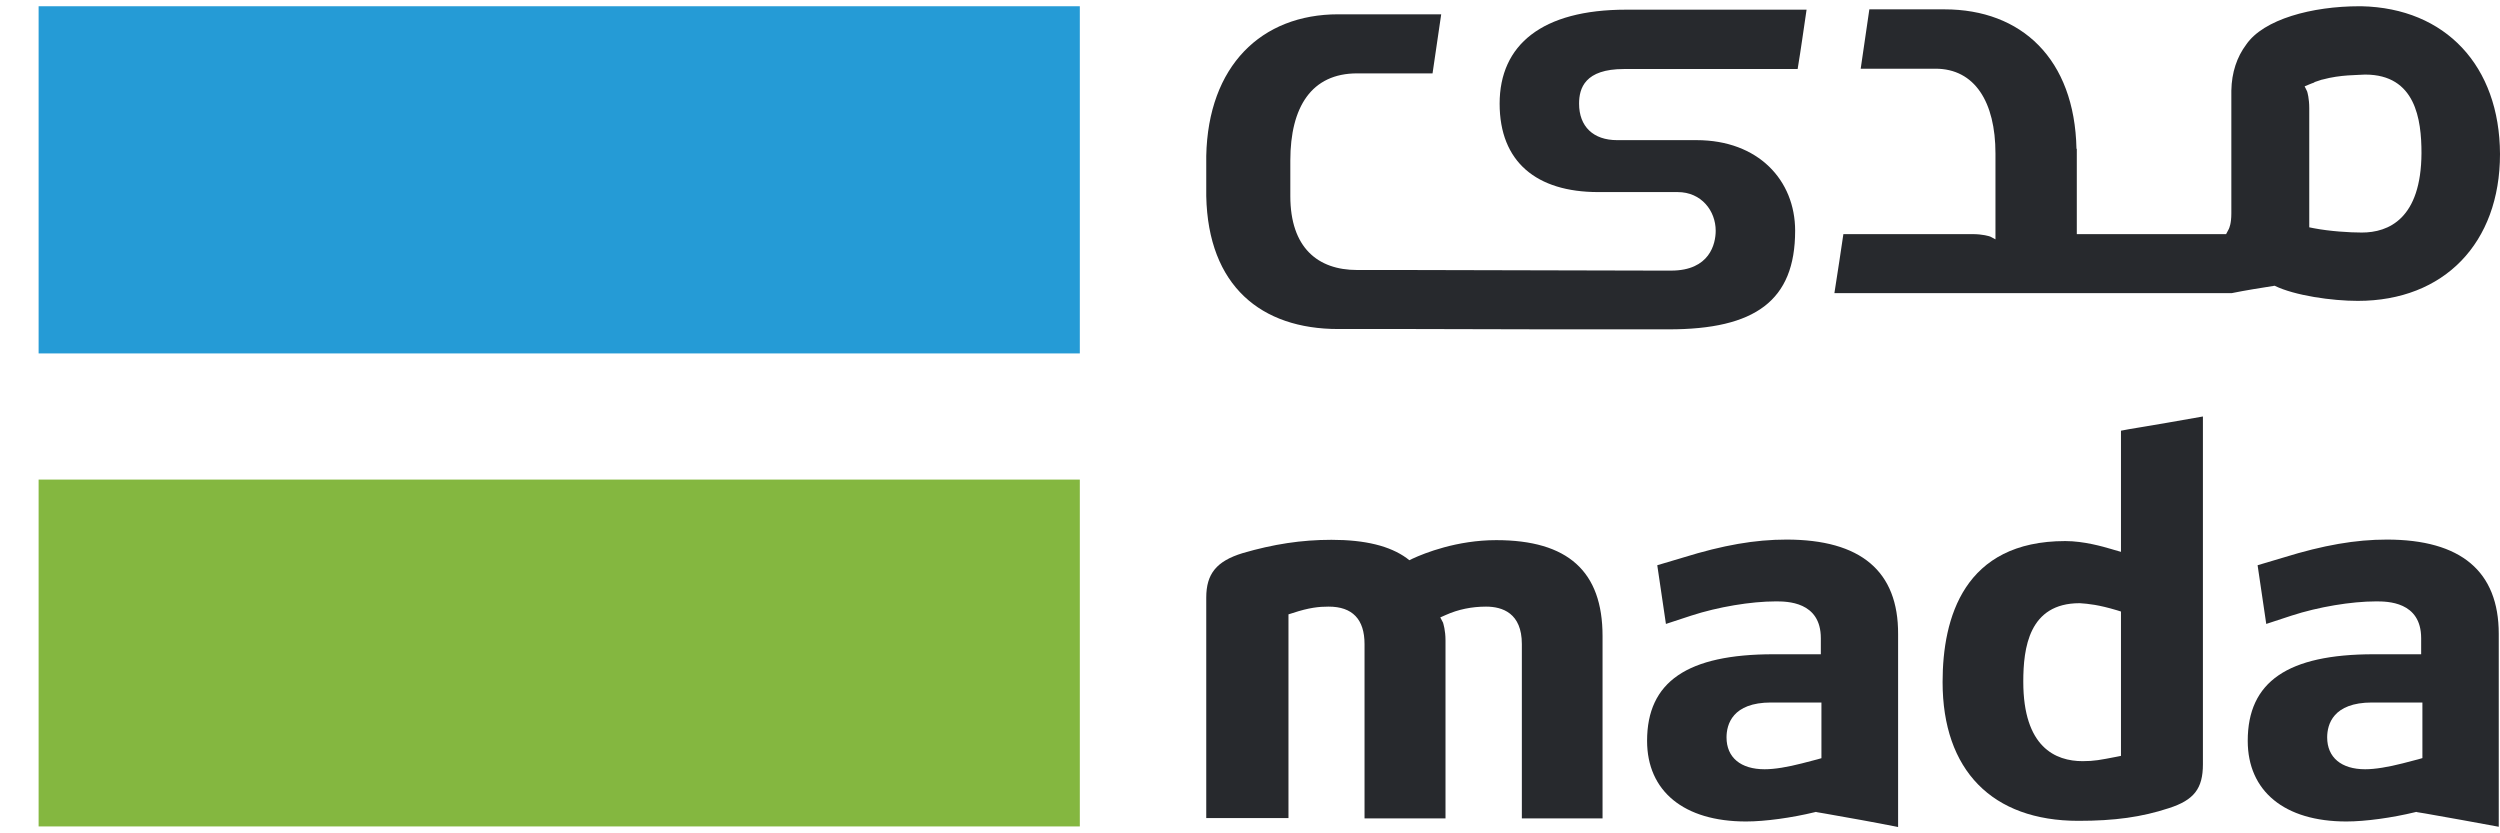 <svg width="54" height="18" viewBox="0 0 54 18" fill="none" xmlns="http://www.w3.org/2000/svg">
<path d="M23.324 10.359H0.834V17.851H23.324V10.359Z" fill="#84B740"/>
<path d="M23.324 0.135H0.834V7.634H23.324V0.135Z" fill="#259BD6"/>
<path d="M45.813 16.327L45.713 16.347C45.366 16.414 45.239 16.441 44.985 16.441C44.398 16.441 43.703 16.14 43.703 14.725C43.703 13.997 43.823 13.029 44.919 13.029H44.925C45.112 13.042 45.326 13.062 45.727 13.182L45.813 13.209V16.327ZM45.994 9.269L45.813 9.303V11.92L45.653 11.874L45.606 11.86C45.426 11.807 45.012 11.687 44.611 11.687C42.421 11.687 41.96 13.343 41.96 14.732C41.96 16.635 43.029 17.73 44.892 17.73C45.68 17.73 46.261 17.649 46.848 17.456C47.389 17.282 47.583 17.035 47.583 16.508V8.996C47.062 9.089 46.521 9.183 45.994 9.269Z" fill="#27292D"/>
<path d="M52.324 16.375L52.23 16.402L51.896 16.489C51.582 16.569 51.302 16.616 51.088 16.616C50.574 16.616 50.267 16.362 50.267 15.928C50.267 15.648 50.394 15.174 51.235 15.174H52.324V16.375ZM51.556 11.655C50.881 11.655 50.187 11.775 49.325 12.042L48.764 12.209L48.951 13.477L49.499 13.297C50.073 13.11 50.788 12.99 51.322 12.99C51.562 12.99 52.297 12.99 52.297 13.785V14.132H51.275C49.412 14.132 48.551 14.726 48.551 16.002C48.551 17.09 49.345 17.744 50.681 17.744C51.095 17.744 51.669 17.664 52.163 17.544L52.19 17.537L52.217 17.544L52.384 17.571C52.904 17.664 53.445 17.758 53.973 17.858V13.691C53.973 12.342 53.158 11.655 51.556 11.655Z" fill="#27292D"/>
<path d="M39.35 16.375L39.256 16.402L38.922 16.489C38.609 16.569 38.335 16.616 38.115 16.616C37.6 16.616 37.293 16.362 37.293 15.928C37.293 15.648 37.42 15.174 38.255 15.174H39.343V16.375H39.35ZM38.589 11.655C37.908 11.655 37.22 11.775 36.358 12.042L35.797 12.209L35.984 13.477L36.532 13.297C37.106 13.11 37.821 12.99 38.355 12.99C38.595 12.99 39.33 12.99 39.33 13.785V14.132H38.308C36.445 14.132 35.577 14.726 35.577 16.002C35.577 17.09 36.372 17.744 37.714 17.744C38.128 17.744 38.702 17.664 39.196 17.544L39.223 17.537L39.25 17.544L39.41 17.571C39.938 17.664 40.472 17.758 40.999 17.864V13.698C41.006 12.336 40.191 11.655 38.589 11.655Z" fill="#27292D"/>
<path d="M32.318 11.667C31.47 11.667 30.769 11.947 30.509 12.068L30.442 12.101L30.382 12.054C30.021 11.794 29.494 11.66 28.759 11.66C28.111 11.66 27.504 11.754 26.843 11.947C26.275 12.121 26.055 12.395 26.055 12.909V17.67H27.831V13.27L27.918 13.243C28.278 13.123 28.492 13.103 28.699 13.103C29.213 13.103 29.474 13.377 29.474 13.911V17.677H31.223V13.837C31.223 13.61 31.176 13.477 31.17 13.45L31.11 13.336L31.23 13.283C31.497 13.163 31.791 13.103 32.098 13.103C32.452 13.103 32.872 13.243 32.872 13.911V17.677H34.615V13.737C34.615 12.341 33.867 11.667 32.318 11.667Z" fill="#27292D"/>
<path d="M51.015 5.023C50.755 5.023 50.321 4.996 49.98 4.93L49.88 4.91V2.339C49.88 2.125 49.84 1.992 49.833 1.972L49.78 1.865L49.893 1.818C49.92 1.805 49.947 1.798 49.98 1.785L50 1.771C50.04 1.758 50.08 1.745 50.12 1.731C50.141 1.724 50.154 1.718 50.167 1.718C50.561 1.611 50.922 1.624 51.082 1.611H51.089C52.177 1.611 52.304 2.579 52.304 3.307C52.297 4.723 51.596 5.023 51.015 5.023ZM51.008 0.135C50.995 0.135 50.975 0.135 50.962 0.135C49.94 0.135 48.892 0.416 48.518 0.963C48.318 1.23 48.204 1.564 48.197 1.958V4.609C48.197 4.836 48.151 4.923 48.144 4.943L48.084 5.057H44.859V3.214H44.852C44.812 1.27 43.663 0.202 42.001 0.202H41.807H40.378C40.311 0.676 40.258 1.01 40.191 1.484H41.807C42.655 1.484 43.102 2.205 43.102 3.314V5.17L42.989 5.11C42.969 5.103 42.829 5.057 42.608 5.057H39.817C39.764 5.41 39.697 5.871 39.623 6.332H48.204C48.498 6.272 48.838 6.218 49.132 6.172C49.566 6.385 50.374 6.499 50.928 6.499C52.791 6.499 54 5.25 54 3.327C53.993 1.424 52.825 0.175 51.008 0.135Z" fill="#27292D"/>
<path d="M35.964 7.114H36.044C37.907 7.114 38.775 6.499 38.775 4.984C38.775 3.895 37.981 3.027 36.645 3.027H34.929C34.415 3.027 34.108 2.733 34.108 2.239C34.108 1.905 34.234 1.491 35.076 1.491H38.829C38.909 1.004 38.949 0.697 39.022 0.209H35.123C33.306 0.209 32.392 0.97 32.392 2.239C32.392 3.495 33.186 4.149 34.522 4.149H36.238C36.752 4.149 37.059 4.556 37.059 4.984C37.059 5.264 36.932 5.845 36.097 5.845H35.81L30.315 5.832H29.313C28.465 5.832 27.871 5.351 27.871 4.236V3.468C27.871 2.306 28.332 1.585 29.313 1.585H30.943C31.016 1.091 31.063 0.777 31.13 0.309H29.1H28.906C27.243 0.309 26.095 1.425 26.055 3.368V3.441V4.236C26.095 6.179 27.243 7.107 28.906 7.107H29.1H30.529L33.507 7.114H35.283H35.964Z" fill="#27292D"/>
</svg>
